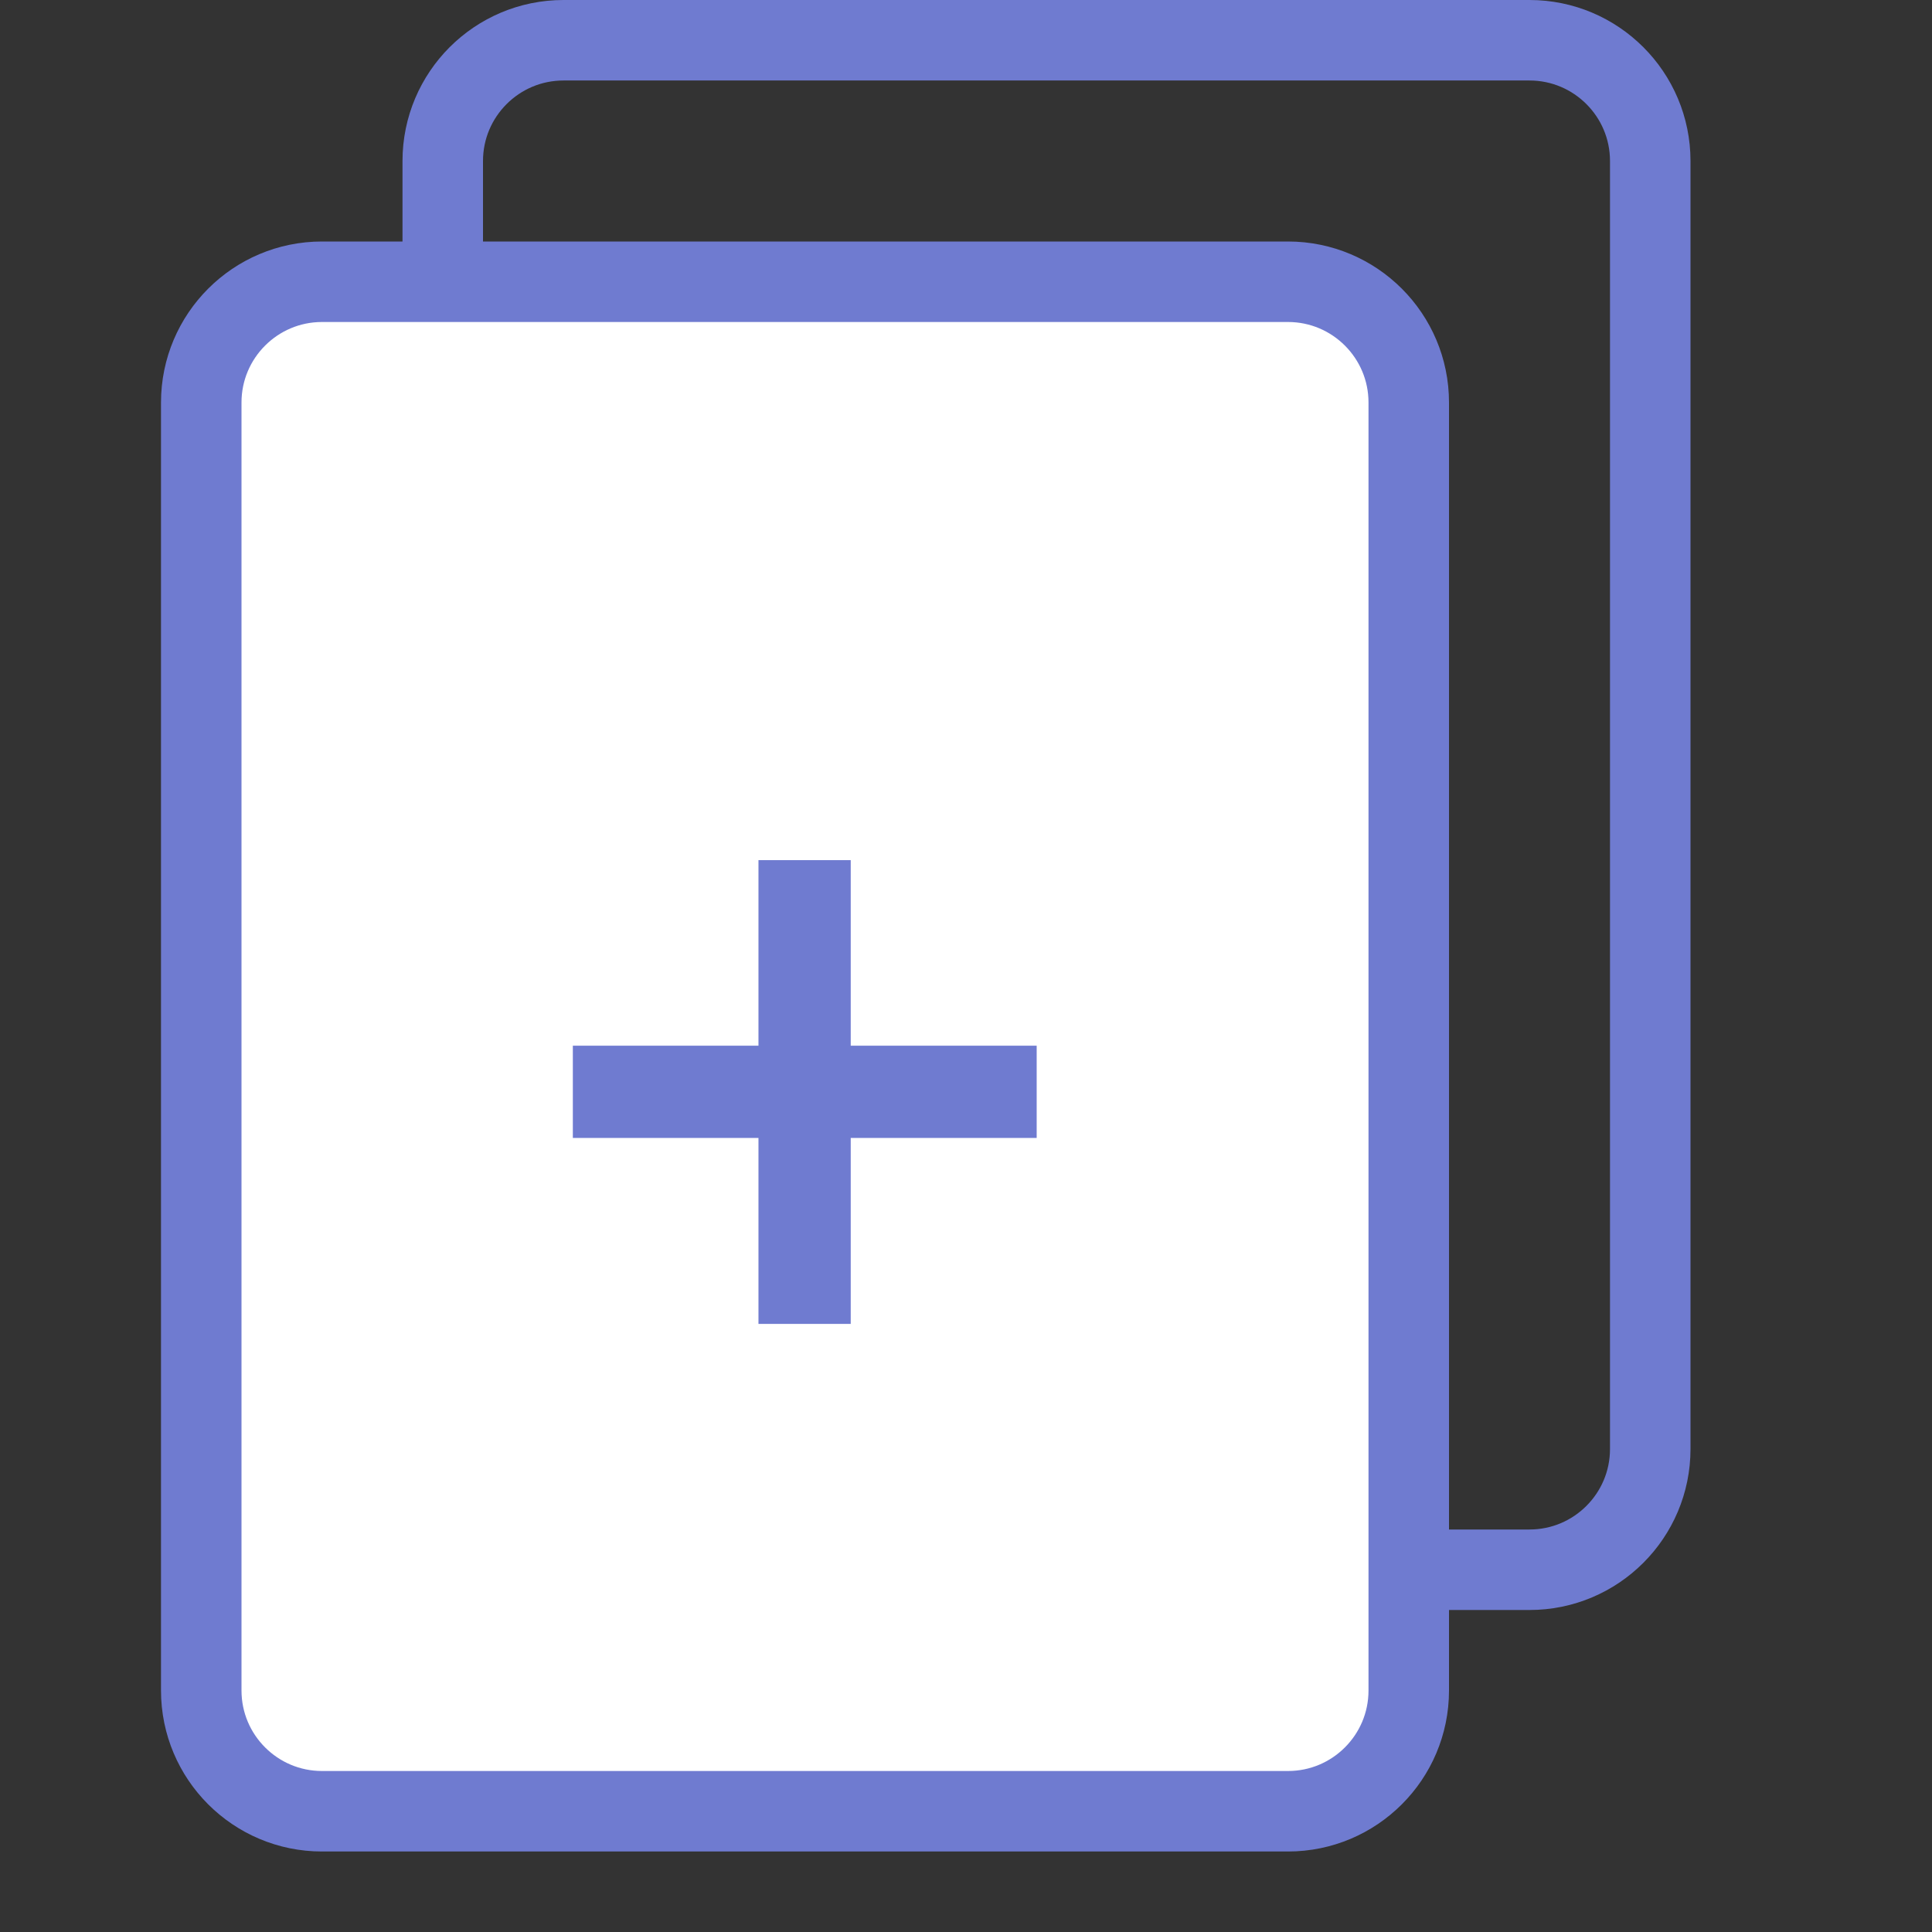 <svg width="24" height="24" viewBox="0 0 24 24" fill="none" xmlns="http://www.w3.org/2000/svg">
<rect x="0" y="0" width="24" height="24" fill="#333333" stroke="none"/>
<path d="M7 0.5H19C19.828 0.5 20.5 1.172 20.5 2V18C20.5 18.828 19.828 19.5 19 19.5H7C6.172 19.5 5.5 18.828 5.5 18V2C5.5 1.172 6.172 0.5 7 0.5Z" stroke="#6F7BD0" stroke-linecap="round" stroke-linejoin="round"/>
<path d="M4 3.5H16C16.828 3.5 17.5 4.172 17.5 5V21C17.5 21.828 16.828 22.5 16 22.5H4C3.172 22.5 2.5 21.828 2.5 21V5C2.5 4.172 3.172 3.5 4 3.5Z" fill="white" stroke="#6F7BD0" stroke-linecap="round" stroke-linejoin="round"/>
<path d="M9.422 16.446H10.568V14.136H12.878V12.99H10.568V10.685H9.422V12.99H7.116V14.136H9.422V16.446Z" fill="#6F7BD0"/>
</svg>
